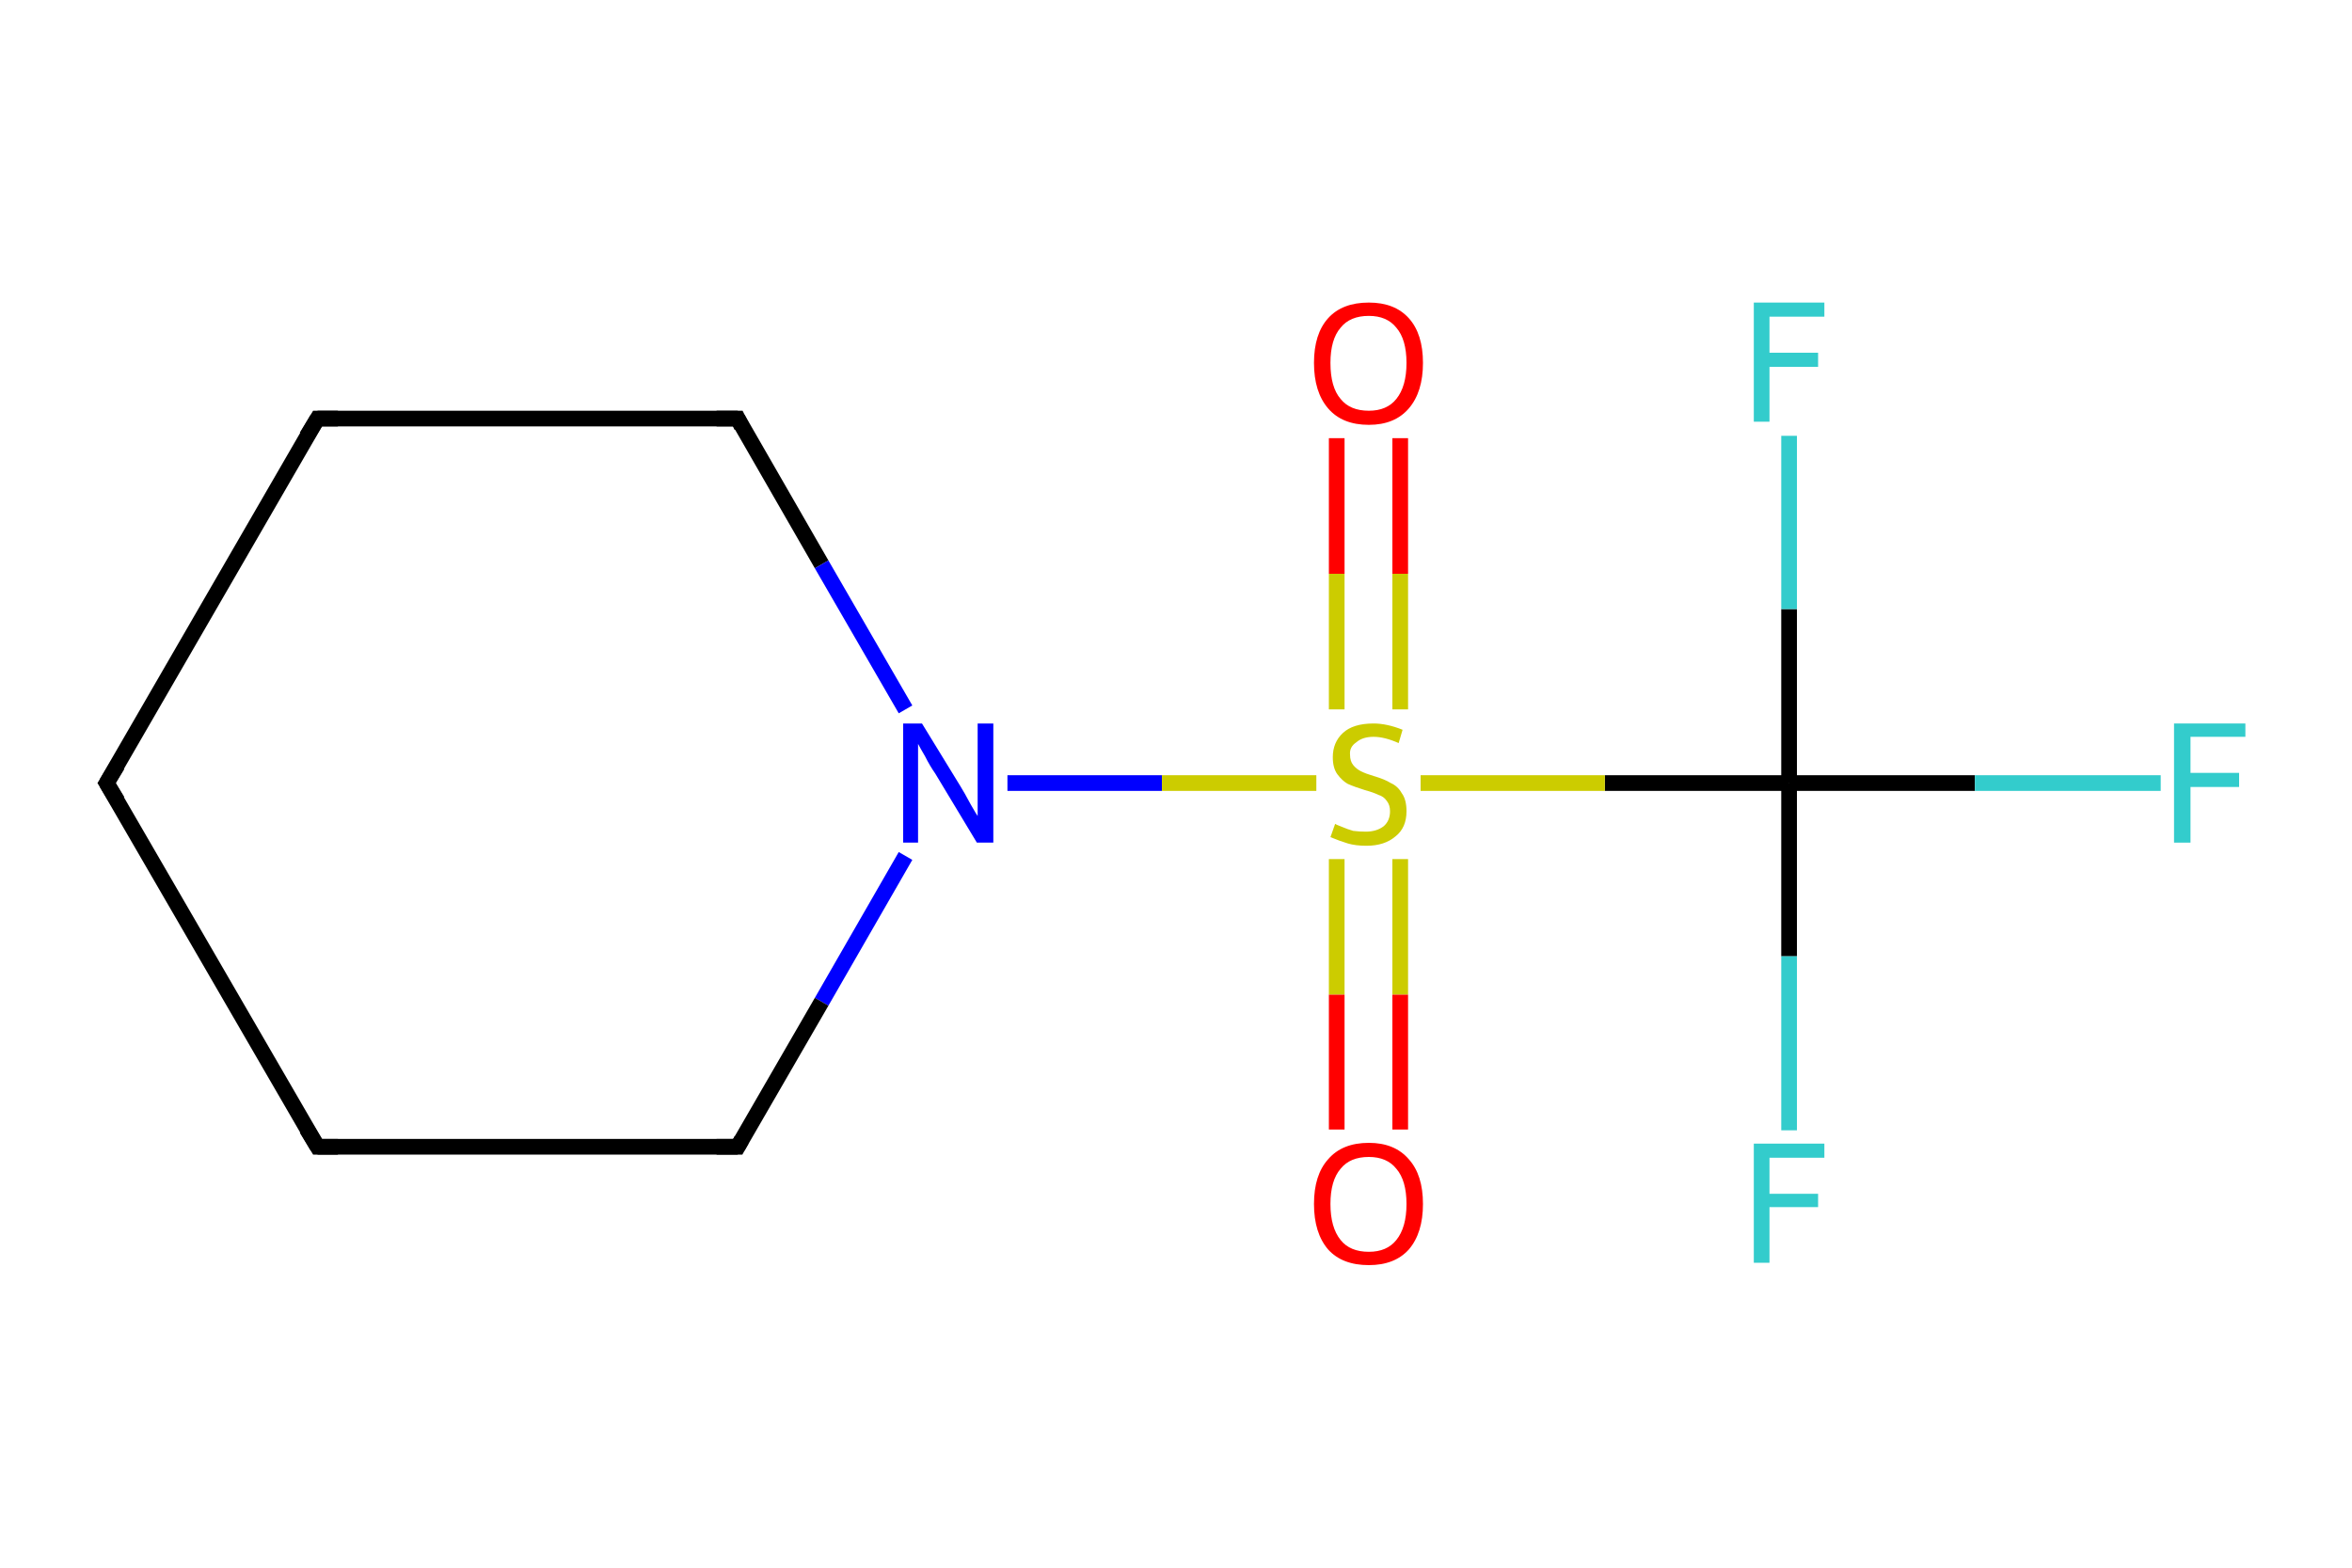 <?xml version='1.0' encoding='iso-8859-1'?>
<svg version='1.1' baseProfile='full'
              xmlns='http://www.w3.org/2000/svg'
                      xmlns:rdkit='http://www.rdkit.org/xml'
                      xmlns:xlink='http://www.w3.org/1999/xlink'
                  xml:space='preserve'
width='300px' height='200px' viewBox='0 0 300 200'>
<!-- END OF HEADER -->
<rect style='opacity:1.0;fill:#FFFFFF;stroke:none' width='300.0' height='200.0' x='0.0' y='0.0'> </rect>
<path class='bond-0 atom-0 atom-1' d='M 228.2,99.9 L 228.2,77.7' style='fill:none;fill-rule:evenodd;stroke:#000000;stroke-width:2.0px;stroke-linecap:butt;stroke-linejoin:miter;stroke-opacity:1' />
<path class='bond-0 atom-0 atom-1' d='M 228.2,77.7 L 228.2,55.6' style='fill:none;fill-rule:evenodd;stroke:#33CCCC;stroke-width:2.0px;stroke-linecap:butt;stroke-linejoin:miter;stroke-opacity:1' />
<path class='bond-1 atom-0 atom-2' d='M 228.2,99.9 L 228.2,122.0' style='fill:none;fill-rule:evenodd;stroke:#000000;stroke-width:2.0px;stroke-linecap:butt;stroke-linejoin:miter;stroke-opacity:1' />
<path class='bond-1 atom-0 atom-2' d='M 228.2,122.0 L 228.2,144.2' style='fill:none;fill-rule:evenodd;stroke:#33CCCC;stroke-width:2.0px;stroke-linecap:butt;stroke-linejoin:miter;stroke-opacity:1' />
<path class='bond-2 atom-0 atom-3' d='M 228.2,99.9 L 251.9,99.9' style='fill:none;fill-rule:evenodd;stroke:#000000;stroke-width:2.0px;stroke-linecap:butt;stroke-linejoin:miter;stroke-opacity:1' />
<path class='bond-2 atom-0 atom-3' d='M 251.9,99.9 L 275.6,99.9' style='fill:none;fill-rule:evenodd;stroke:#33CCCC;stroke-width:2.0px;stroke-linecap:butt;stroke-linejoin:miter;stroke-opacity:1' />
<path class='bond-3 atom-0 atom-4' d='M 228.2,99.9 L 204.7,99.9' style='fill:none;fill-rule:evenodd;stroke:#000000;stroke-width:2.0px;stroke-linecap:butt;stroke-linejoin:miter;stroke-opacity:1' />
<path class='bond-3 atom-0 atom-4' d='M 204.7,99.9 L 181.2,99.9' style='fill:none;fill-rule:evenodd;stroke:#CCCC00;stroke-width:2.0px;stroke-linecap:butt;stroke-linejoin:miter;stroke-opacity:1' />
<path class='bond-4 atom-4 atom-5' d='M 178.6,90.5 L 178.6,73.2' style='fill:none;fill-rule:evenodd;stroke:#CCCC00;stroke-width:2.0px;stroke-linecap:butt;stroke-linejoin:miter;stroke-opacity:1' />
<path class='bond-4 atom-4 atom-5' d='M 178.6,73.2 L 178.6,55.9' style='fill:none;fill-rule:evenodd;stroke:#FF0000;stroke-width:2.0px;stroke-linecap:butt;stroke-linejoin:miter;stroke-opacity:1' />
<path class='bond-4 atom-4 atom-5' d='M 170.5,90.5 L 170.5,73.2' style='fill:none;fill-rule:evenodd;stroke:#CCCC00;stroke-width:2.0px;stroke-linecap:butt;stroke-linejoin:miter;stroke-opacity:1' />
<path class='bond-4 atom-4 atom-5' d='M 170.5,73.2 L 170.5,55.9' style='fill:none;fill-rule:evenodd;stroke:#FF0000;stroke-width:2.0px;stroke-linecap:butt;stroke-linejoin:miter;stroke-opacity:1' />
<path class='bond-5 atom-4 atom-6' d='M 170.5,109.6 L 170.5,126.9' style='fill:none;fill-rule:evenodd;stroke:#CCCC00;stroke-width:2.0px;stroke-linecap:butt;stroke-linejoin:miter;stroke-opacity:1' />
<path class='bond-5 atom-4 atom-6' d='M 170.5,126.9 L 170.5,144.1' style='fill:none;fill-rule:evenodd;stroke:#FF0000;stroke-width:2.0px;stroke-linecap:butt;stroke-linejoin:miter;stroke-opacity:1' />
<path class='bond-5 atom-4 atom-6' d='M 178.6,109.6 L 178.6,126.9' style='fill:none;fill-rule:evenodd;stroke:#CCCC00;stroke-width:2.0px;stroke-linecap:butt;stroke-linejoin:miter;stroke-opacity:1' />
<path class='bond-5 atom-4 atom-6' d='M 178.6,126.9 L 178.6,144.1' style='fill:none;fill-rule:evenodd;stroke:#FF0000;stroke-width:2.0px;stroke-linecap:butt;stroke-linejoin:miter;stroke-opacity:1' />
<path class='bond-6 atom-4 atom-7' d='M 167.9,99.9 L 148.2,99.9' style='fill:none;fill-rule:evenodd;stroke:#CCCC00;stroke-width:2.0px;stroke-linecap:butt;stroke-linejoin:miter;stroke-opacity:1' />
<path class='bond-6 atom-4 atom-7' d='M 148.2,99.9 L 128.5,99.9' style='fill:none;fill-rule:evenodd;stroke:#0000FF;stroke-width:2.0px;stroke-linecap:butt;stroke-linejoin:miter;stroke-opacity:1' />
<path class='bond-7 atom-7 atom-8' d='M 115.5,109.2 L 104.8,127.8' style='fill:none;fill-rule:evenodd;stroke:#0000FF;stroke-width:2.0px;stroke-linecap:butt;stroke-linejoin:miter;stroke-opacity:1' />
<path class='bond-7 atom-7 atom-8' d='M 104.8,127.8 L 94.1,146.3' style='fill:none;fill-rule:evenodd;stroke:#000000;stroke-width:2.0px;stroke-linecap:butt;stroke-linejoin:miter;stroke-opacity:1' />
<path class='bond-8 atom-8 atom-9' d='M 94.1,146.3 L 40.5,146.3' style='fill:none;fill-rule:evenodd;stroke:#000000;stroke-width:2.0px;stroke-linecap:butt;stroke-linejoin:miter;stroke-opacity:1' />
<path class='bond-9 atom-9 atom-10' d='M 40.5,146.3 L 13.6,99.9' style='fill:none;fill-rule:evenodd;stroke:#000000;stroke-width:2.0px;stroke-linecap:butt;stroke-linejoin:miter;stroke-opacity:1' />
<path class='bond-10 atom-10 atom-11' d='M 13.6,99.9 L 40.5,53.4' style='fill:none;fill-rule:evenodd;stroke:#000000;stroke-width:2.0px;stroke-linecap:butt;stroke-linejoin:miter;stroke-opacity:1' />
<path class='bond-11 atom-11 atom-12' d='M 40.5,53.4 L 94.1,53.4' style='fill:none;fill-rule:evenodd;stroke:#000000;stroke-width:2.0px;stroke-linecap:butt;stroke-linejoin:miter;stroke-opacity:1' />
<path class='bond-12 atom-12 atom-7' d='M 94.1,53.4 L 104.8,72.0' style='fill:none;fill-rule:evenodd;stroke:#000000;stroke-width:2.0px;stroke-linecap:butt;stroke-linejoin:miter;stroke-opacity:1' />
<path class='bond-12 atom-12 atom-7' d='M 104.8,72.0 L 115.5,90.5' style='fill:none;fill-rule:evenodd;stroke:#0000FF;stroke-width:2.0px;stroke-linecap:butt;stroke-linejoin:miter;stroke-opacity:1' />
<path d='M 94.6,145.4 L 94.1,146.3 L 91.4,146.3' style='fill:none;stroke:#000000;stroke-width:2.0px;stroke-linecap:butt;stroke-linejoin:miter;stroke-opacity:1;' />
<path d='M 43.1,146.3 L 40.5,146.3 L 39.1,144.0' style='fill:none;stroke:#000000;stroke-width:2.0px;stroke-linecap:butt;stroke-linejoin:miter;stroke-opacity:1;' />
<path d='M 15.0,102.2 L 13.6,99.9 L 15.0,97.6' style='fill:none;stroke:#000000;stroke-width:2.0px;stroke-linecap:butt;stroke-linejoin:miter;stroke-opacity:1;' />
<path d='M 39.1,55.7 L 40.5,53.4 L 43.1,53.4' style='fill:none;stroke:#000000;stroke-width:2.0px;stroke-linecap:butt;stroke-linejoin:miter;stroke-opacity:1;' />
<path d='M 91.4,53.4 L 94.1,53.4 L 94.6,54.4' style='fill:none;stroke:#000000;stroke-width:2.0px;stroke-linecap:butt;stroke-linejoin:miter;stroke-opacity:1;' />
<path class='atom-1' d='M 223.7 38.6
L 232.7 38.6
L 232.7 40.4
L 225.7 40.4
L 225.7 45.0
L 231.9 45.0
L 231.9 46.8
L 225.7 46.8
L 225.7 53.8
L 223.7 53.8
L 223.7 38.6
' fill='#33CCCC'/>
<path class='atom-2' d='M 223.7 145.9
L 232.7 145.9
L 232.7 147.7
L 225.7 147.7
L 225.7 152.3
L 231.9 152.3
L 231.9 154.0
L 225.7 154.0
L 225.7 161.1
L 223.7 161.1
L 223.7 145.9
' fill='#33CCCC'/>
<path class='atom-3' d='M 277.3 92.3
L 286.4 92.3
L 286.4 94.0
L 279.4 94.0
L 279.4 98.6
L 285.6 98.6
L 285.6 100.4
L 279.4 100.4
L 279.4 107.5
L 277.3 107.5
L 277.3 92.3
' fill='#33CCCC'/>
<path class='atom-4' d='M 170.3 105.1
Q 170.4 105.2, 171.2 105.5
Q 171.9 105.8, 172.6 106.0
Q 173.4 106.1, 174.2 106.1
Q 175.6 106.1, 176.5 105.4
Q 177.3 104.7, 177.3 103.5
Q 177.3 102.7, 176.9 102.2
Q 176.5 101.6, 175.8 101.4
Q 175.2 101.1, 174.1 100.8
Q 172.8 100.4, 171.9 100.0
Q 171.2 99.6, 170.6 98.8
Q 170.0 98.0, 170.0 96.6
Q 170.0 94.7, 171.3 93.5
Q 172.6 92.3, 175.2 92.3
Q 176.9 92.3, 178.9 93.1
L 178.4 94.8
Q 176.6 94.0, 175.2 94.0
Q 173.8 94.0, 173.0 94.7
Q 172.1 95.3, 172.2 96.3
Q 172.2 97.1, 172.6 97.6
Q 173.0 98.1, 173.6 98.4
Q 174.2 98.7, 175.2 99.0
Q 176.6 99.4, 177.4 99.9
Q 178.3 100.3, 178.8 101.2
Q 179.4 102.0, 179.4 103.5
Q 179.4 105.6, 178.0 106.7
Q 176.6 107.9, 174.3 107.9
Q 172.9 107.9, 171.9 107.6
Q 170.9 107.3, 169.7 106.8
L 170.3 105.1
' fill='#CCCC00'/>
<path class='atom-5' d='M 167.6 46.3
Q 167.6 42.6, 169.4 40.6
Q 171.2 38.6, 174.6 38.6
Q 177.9 38.6, 179.7 40.6
Q 181.5 42.6, 181.5 46.3
Q 181.5 50.0, 179.7 52.1
Q 177.9 54.2, 174.6 54.2
Q 171.2 54.2, 169.4 52.1
Q 167.6 50.0, 167.6 46.3
M 174.6 52.4
Q 176.9 52.4, 178.1 50.9
Q 179.4 49.3, 179.4 46.3
Q 179.4 43.3, 178.1 41.8
Q 176.9 40.3, 174.6 40.3
Q 172.2 40.3, 171.0 41.8
Q 169.7 43.3, 169.7 46.3
Q 169.7 49.4, 171.0 50.9
Q 172.2 52.4, 174.6 52.4
' fill='#FF0000'/>
<path class='atom-6' d='M 167.6 153.6
Q 167.6 149.9, 169.4 147.9
Q 171.2 145.8, 174.6 145.8
Q 177.9 145.8, 179.7 147.9
Q 181.5 149.9, 181.5 153.6
Q 181.5 157.3, 179.7 159.4
Q 177.9 161.4, 174.6 161.4
Q 171.2 161.4, 169.4 159.4
Q 167.6 157.3, 167.6 153.6
M 174.6 159.7
Q 176.9 159.7, 178.1 158.2
Q 179.4 156.6, 179.4 153.6
Q 179.4 150.6, 178.1 149.1
Q 176.9 147.6, 174.6 147.6
Q 172.2 147.6, 171.0 149.1
Q 169.7 150.6, 169.7 153.6
Q 169.7 156.6, 171.0 158.2
Q 172.2 159.7, 174.6 159.7
' fill='#FF0000'/>
<path class='atom-7' d='M 117.6 92.3
L 122.5 100.3
Q 123.0 101.1, 123.8 102.6
Q 124.6 104.0, 124.7 104.1
L 124.7 92.3
L 126.7 92.3
L 126.7 107.5
L 124.6 107.5
L 119.3 98.7
Q 118.6 97.7, 118.0 96.5
Q 117.3 95.3, 117.1 94.9
L 117.1 107.5
L 115.2 107.5
L 115.2 92.3
L 117.6 92.3
' fill='#0000FF'/>
</svg>
